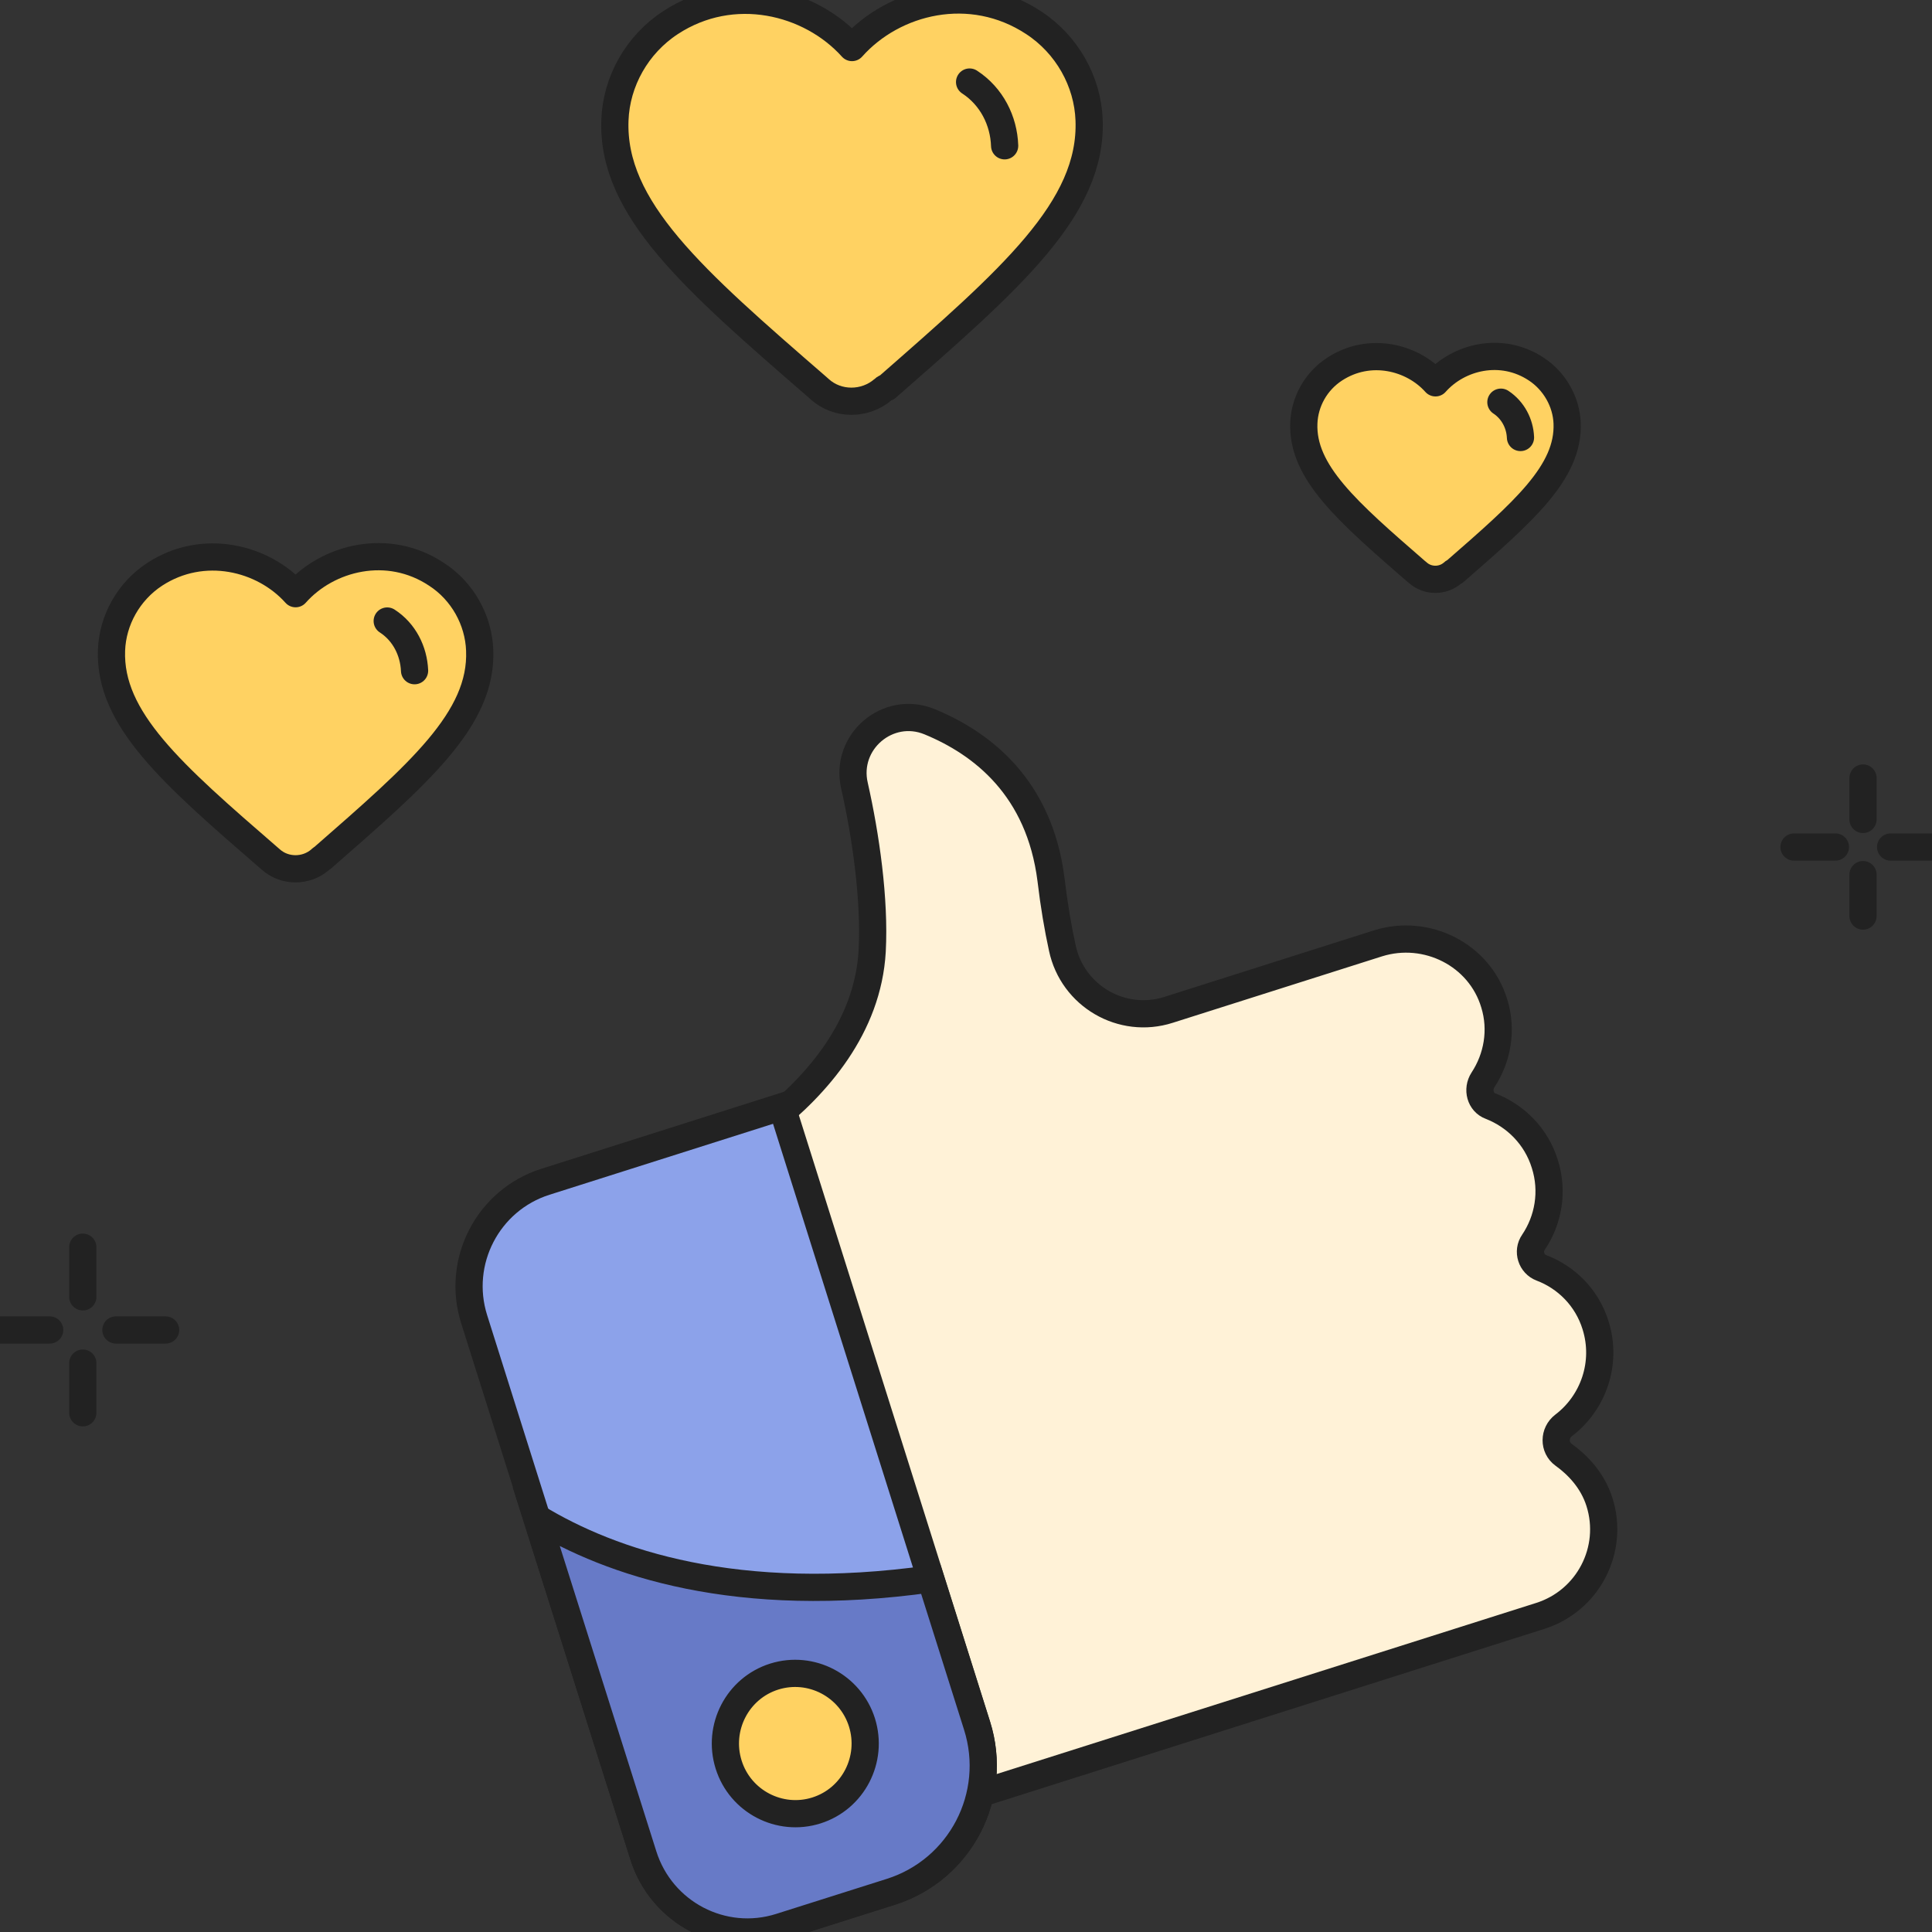 <svg width="71" height="71" viewBox="0 0 71 71" fill="none" xmlns="http://www.w3.org/2000/svg">
<rect x="0" y="0" width="71" height="71" fill="#333333" stroke="none"/>
<g clip-path="url(#clip0)">
<path d="M71 31.128H69.479" stroke="#222222" stroke-miterlimit="10" stroke-linecap="round" stroke-linejoin="round"/>
<path d="M67.45 31.128H65.929" stroke="#222222" stroke-miterlimit="10" stroke-linecap="round" stroke-linejoin="round"/>
<path d="M68.465 28.592V30.114" stroke="#222222" stroke-miterlimit="10" stroke-linecap="round" stroke-linejoin="round"/>
<path d="M68.465 32.142V33.664" stroke="#222222" stroke-miterlimit="10" stroke-linecap="round" stroke-linejoin="round"/>
<path d="M6.086 48.876H4.26" stroke="#222222" stroke-miterlimit="10" stroke-linecap="round" stroke-linejoin="round"/>
<path d="M1.826 48.876H0" stroke="#222222" stroke-miterlimit="10" stroke-linecap="round" stroke-linejoin="round"/>
<path d="M3.043 45.833V47.659" stroke="#222222" stroke-miterlimit="10" stroke-linecap="round" stroke-linejoin="round"/>
<path d="M3.043 50.093V51.919" stroke="#222222" stroke-miterlimit="10" stroke-linecap="round" stroke-linejoin="round"/>
<path d="M54.498 39.687C55.025 38.886 55.218 37.862 54.914 36.878C54.376 35.083 52.429 34.109 50.643 34.667L42.945 37.111C41.231 37.659 39.415 36.604 39.04 34.84C38.878 34.099 38.736 33.268 38.624 32.324C38.198 28.957 36.109 27.325 34.161 26.523C32.63 25.895 31.027 27.264 31.402 28.876C31.818 30.722 32.153 33.055 32.052 34.951C31.737 40.539 24.576 43.48 24.576 43.48L30.834 67.557L56.607 59.383C58.362 58.825 59.336 56.949 58.778 55.194C58.524 54.393 57.967 53.825 57.459 53.46C57.094 53.196 57.104 52.658 57.459 52.385C58.555 51.553 59.072 50.093 58.636 48.703C58.322 47.689 57.561 46.939 56.648 46.594C56.273 46.452 56.121 45.985 56.354 45.651C56.902 44.839 57.094 43.785 56.77 42.77C56.455 41.756 55.695 41.006 54.782 40.651C54.396 40.509 54.275 40.032 54.498 39.687Z" fill="#FFF2D7" stroke="#222222" stroke-miterlimit="10" stroke-linecap="round" stroke-linejoin="round"/>
<path d="M28.674 70.802L32.741 69.514C35.297 68.703 36.717 65.975 35.906 63.409L28.735 40.671L20.042 43.43C17.933 44.099 16.756 46.361 17.425 48.48L23.643 68.186C24.302 70.305 26.564 71.471 28.674 70.802Z" fill="#8CA2EA" stroke="#222222" stroke-miterlimit="10"/>
<path d="M23.643 68.186C24.312 70.305 26.564 71.481 28.674 70.812L32.741 69.524C35.297 68.713 36.717 65.985 35.906 63.419L34.202 58.023C27.071 59.028 22.446 57.425 19.718 55.772L23.643 68.186Z" fill="#677AC7" stroke="#222222" stroke-miterlimit="10"/>
<path d="M31.676 63.297C32.102 64.657 31.352 66.107 30.003 66.533C28.654 66.959 27.203 66.208 26.777 64.849C26.351 63.49 27.102 62.04 28.451 61.614C29.81 61.188 31.25 61.948 31.676 63.297Z" fill="#FFD262" stroke="#222222" stroke-miterlimit="10"/>
<path d="M32.457 14.313C31.788 14.891 30.773 14.891 30.124 14.303L30.033 14.222C25.459 10.256 22.477 7.66 22.598 4.414C22.649 2.995 23.41 1.636 24.637 0.834C26.929 -0.667 29.769 0.033 31.311 1.747C32.843 0.023 35.672 -0.687 37.985 0.834C39.212 1.636 39.973 2.995 40.024 4.414C40.145 7.66 37.153 10.246 32.589 14.242C32.538 14.232 32.457 14.313 32.457 14.313Z" fill="#FFD262" stroke="#222222" stroke-miterlimit="10" stroke-linecap="round" stroke-linejoin="round"/>
<path d="M35.632 3.015C36.443 3.543 36.889 4.435 36.92 5.358" stroke="#222222" stroke-miterlimit="10" stroke-linecap="round" stroke-linejoin="round"/>
<path d="M53.392 21.048C53.027 21.372 52.459 21.372 52.094 21.038L52.043 20.997C49.507 18.796 47.844 17.346 47.915 15.55C47.945 14.759 48.361 14.009 49.051 13.562C50.329 12.731 51.901 13.116 52.753 14.069C53.605 13.106 55.177 12.72 56.455 13.562C57.135 14.009 57.561 14.769 57.591 15.55C57.662 17.356 55.999 18.796 53.463 21.007C53.432 21.007 53.392 21.048 53.392 21.048Z" fill="#FFD262" stroke="#222222" stroke-miterlimit="10" stroke-linecap="round" stroke-linejoin="round"/>
<path d="M55.157 14.78C55.603 15.074 55.857 15.571 55.877 16.078" stroke="#222222" stroke-miterlimit="10" stroke-linecap="round" stroke-linejoin="round"/>
<path d="M11.766 31.594C11.248 32.041 10.457 32.041 9.95 31.584L9.879 31.523C6.319 28.44 4.006 26.422 4.098 23.897C4.138 22.791 4.726 21.736 5.68 21.108C7.465 19.941 9.676 20.489 10.863 21.818C12.05 20.479 14.261 19.921 16.046 21.108C16.999 21.726 17.588 22.791 17.628 23.897C17.73 26.422 15.397 28.43 11.847 31.533C11.826 31.533 11.766 31.594 11.766 31.594Z" fill="#FFD262" stroke="#222222" stroke-miterlimit="10" stroke-linecap="round" stroke-linejoin="round"/>
<path d="M14.23 22.822C14.859 23.228 15.204 23.927 15.235 24.648" stroke="#222222" stroke-miterlimit="10" stroke-linecap="round" stroke-linejoin="round"/>
</g>
<defs>
<clipPath id="clip0">
<rect width="71" height="71" fill="white"/>
</clipPath>
</defs>
</svg>
